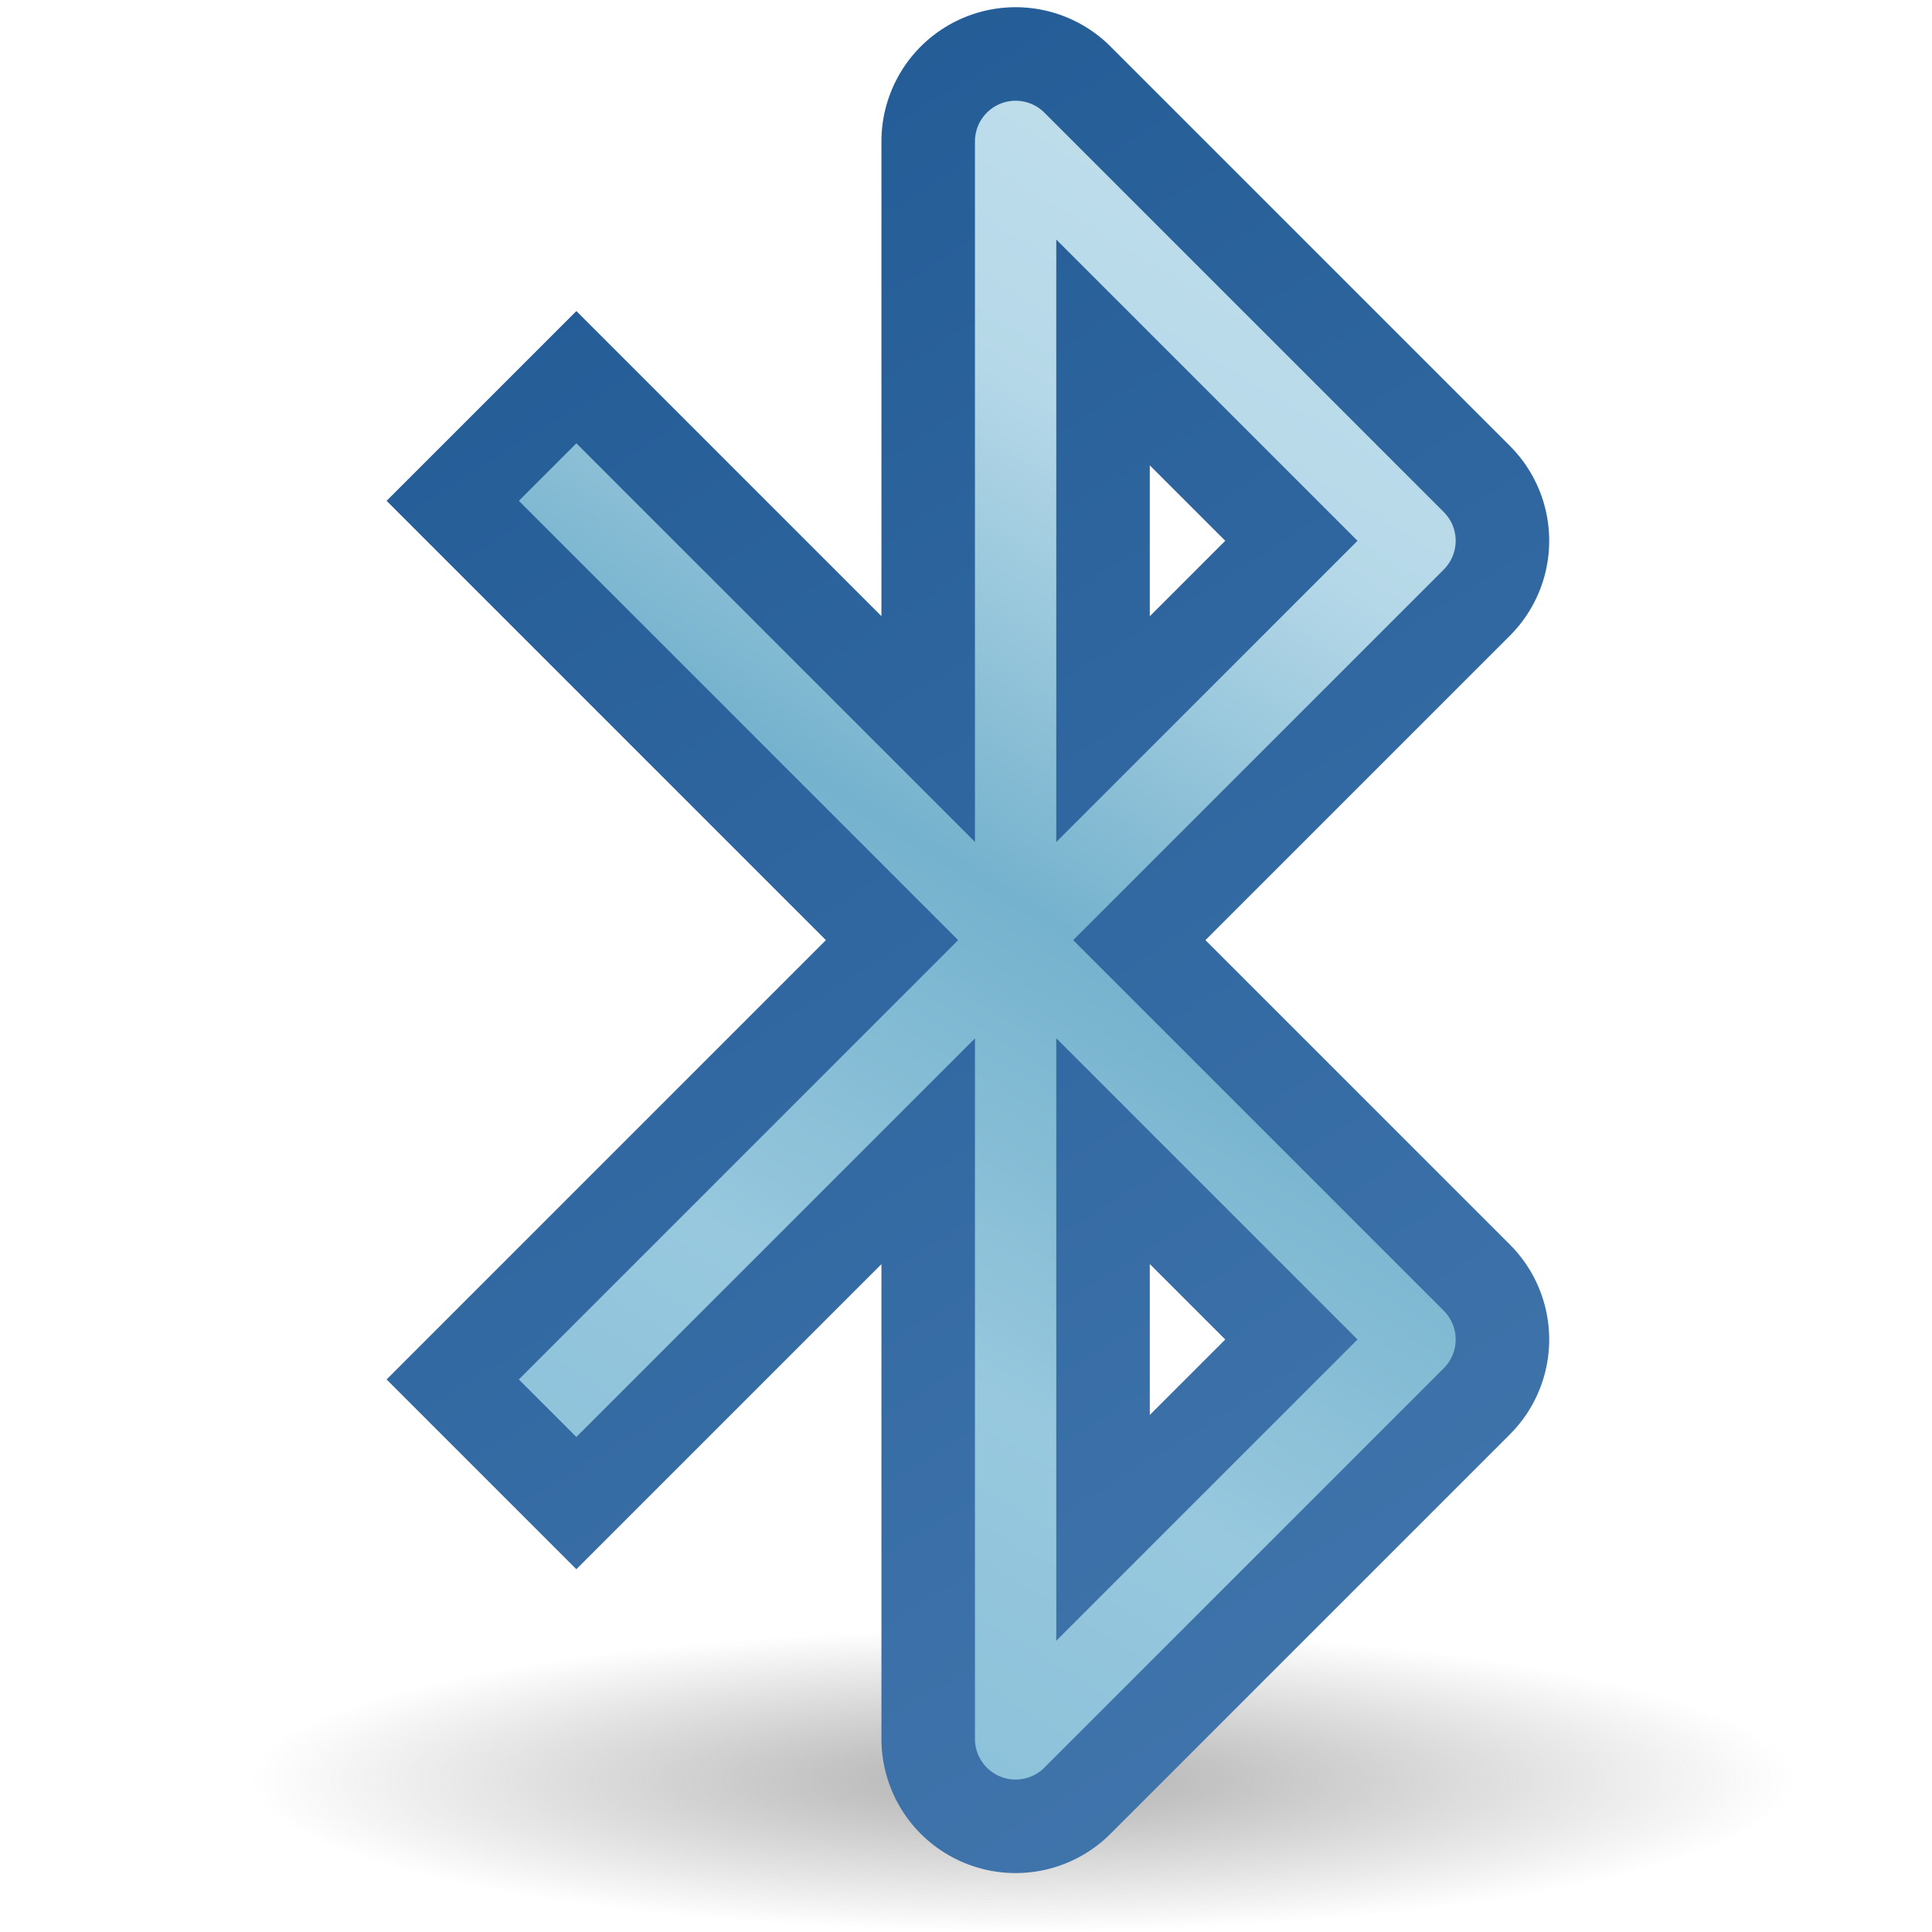 <?xml version="1.0" encoding="UTF-8" standalone="no"?>
<!-- Created with Inkscape (http://www.inkscape.org/) -->
<svg
   xmlns:dc="http://purl.org/dc/elements/1.1/"
   xmlns:cc="http://web.resource.org/cc/"
   xmlns:rdf="http://www.w3.org/1999/02/22-rdf-syntax-ns#"
   xmlns:svg="http://www.w3.org/2000/svg"
   xmlns="http://www.w3.org/2000/svg"
   xmlns:xlink="http://www.w3.org/1999/xlink"
   xmlns:sodipodi="http://sodipodi.sourceforge.net/DTD/sodipodi-0.dtd"
   xmlns:inkscape="http://www.inkscape.org/namespaces/inkscape"
   width="22"
   height="22"
   id="svg2"
   sodipodi:version="0.32"
   inkscape:version="0.45.1"
   version="1.0"
   sodipodi:docbase="/home/mischa/Icone"
   sodipodi:docname="tango_bluetooth_22.svg"
   inkscape:output_extension="org.inkscape.output.svg.inkscape"
   inkscape:export-filename="/home/mischa/Icone/tango_bluetooth_24.png"
   inkscape:export-xdpi="90"
   inkscape:export-ydpi="90">
  <defs
     id="defs4">
    <linearGradient
       id="linearGradient4129">
      <stop
         style="stop-color:#7d7d7d;stop-opacity:1;"
         offset="0"
         id="stop4131" />
      <stop
         style="stop-color:#727272;stop-opacity:0;"
         offset="1"
         id="stop4133" />
    </linearGradient>
    <linearGradient
       id="linearGradient3144">
      <stop
         style="stop-color:#4276ad;stop-opacity:1;"
         offset="0"
         id="stop3146" />
      <stop
         style="stop-color:#205994;stop-opacity:1;"
         offset="1"
         id="stop3148" />
    </linearGradient>
    <linearGradient
       id="linearGradient3136">
      <stop
         style="stop-color:#89c0d9;stop-opacity:1;"
         offset="0"
         id="stop3138" />
      <stop
         id="stop5134"
         offset="0.25"
         style="stop-color:#97c8de;stop-opacity:1;" />
      <stop
         id="stop5132"
         offset="0.5"
         style="stop-color:#75b2cd;stop-opacity:1;" />
      <stop
         style="stop-color:#b5d8e8;stop-opacity:1;"
         offset="0.75"
         id="stop5136" />
      <stop
         style="stop-color:#c4e1ee;stop-opacity:1;"
         offset="1"
         id="stop3140" />
    </linearGradient>
    <linearGradient
       inkscape:collect="always"
       xlink:href="#linearGradient3136"
       id="linearGradient3142"
       x1="11.511"
       y1="39.169"
       x2="34.5"
       y2="1.5"
       gradientUnits="userSpaceOnUse"
       gradientTransform="matrix(0.455,0,0,0.455,0.651,0.701)" />
    <linearGradient
       inkscape:collect="always"
       xlink:href="#linearGradient3144"
       id="linearGradient3150"
       x1="34.871"
       y1="43.5"
       x2="7.815"
       y2="0.5"
       gradientUnits="userSpaceOnUse"
       gradientTransform="matrix(0.455,0,0,0.455,0.651,0.701)" />
    <radialGradient
       inkscape:collect="always"
       xlink:href="#linearGradient4129"
       id="radialGradient4135"
       cx="24.18"
       cy="41.888"
       fx="24.18"
       fy="41.888"
       r="14.742"
       gradientTransform="matrix(1,0,0,0.311,0,28.862)"
       gradientUnits="userSpaceOnUse" />
  </defs>
  <sodipodi:namedview
     id="base"
     pagecolor="#ffffff"
     bordercolor="#666666"
     borderopacity="1.0"
     inkscape:pageopacity="0.0"
     inkscape:pageshadow="2"
     inkscape:zoom="24.272727"
     inkscape:cx="11"
     inkscape:cy="8.8605527"
     inkscape:document-units="px"
     inkscape:current-layer="layer1"
     width="22px"
     height="22px"
     showgrid="true"
     inkscape:window-width="1014"
     inkscape:window-height="744"
     inkscape:window-x="0"
     inkscape:window-y="0" />
  <g
     inkscape:label="Livello 1"
     inkscape:groupmode="layer"
     id="layer1">
    <path
       sodipodi:type="arc"
       style="opacity:0.6;fill:url(#radialGradient4135);fill-opacity:1;stroke:none;stroke-width:3;stroke-linecap:square;stroke-linejoin:round;stroke-miterlimit:4;stroke-dasharray:none;stroke-opacity:1"
       id="path3158"
       sodipodi:cx="24.179775"
       sodipodi:cy="41.887642"
       sodipodi:rx="14.741573"
       sodipodi:ry="4.5842695"
       d="M 38.921 41.888 A 14.742 4.584 0 1 1  9.438,41.888 A 14.742 4.584 0 1 1  38.921 41.888 z"
       transform="matrix(0.596,0,0,0.376,-2.761,4.522)" />
    <path
       id="path3134"
       d="M 6.563,5.703 L 16.113,15.253 L 11.565,19.801 L 11.565,1.61 L 16.113,6.158 L 6.563,15.708"
       style="fill:none;fill-rule:evenodd;stroke:url(#linearGradient3150);stroke-width:3.056;stroke-linecap:square;stroke-linejoin:round;stroke-miterlimit:4;stroke-dasharray:none;stroke-opacity:1" />
    <path
       style="fill:none;fill-rule:evenodd;stroke:url(#linearGradient3142);stroke-width:0.926;stroke-linecap:square;stroke-linejoin:round;stroke-miterlimit:4;stroke-dasharray:none;stroke-opacity:1"
       d="M 6.563,5.703 L 16.113,15.253 L 11.565,19.801 L 11.565,1.61 L 16.113,6.158 L 6.563,15.708"
       id="path2160" />
  </g>
</svg>
